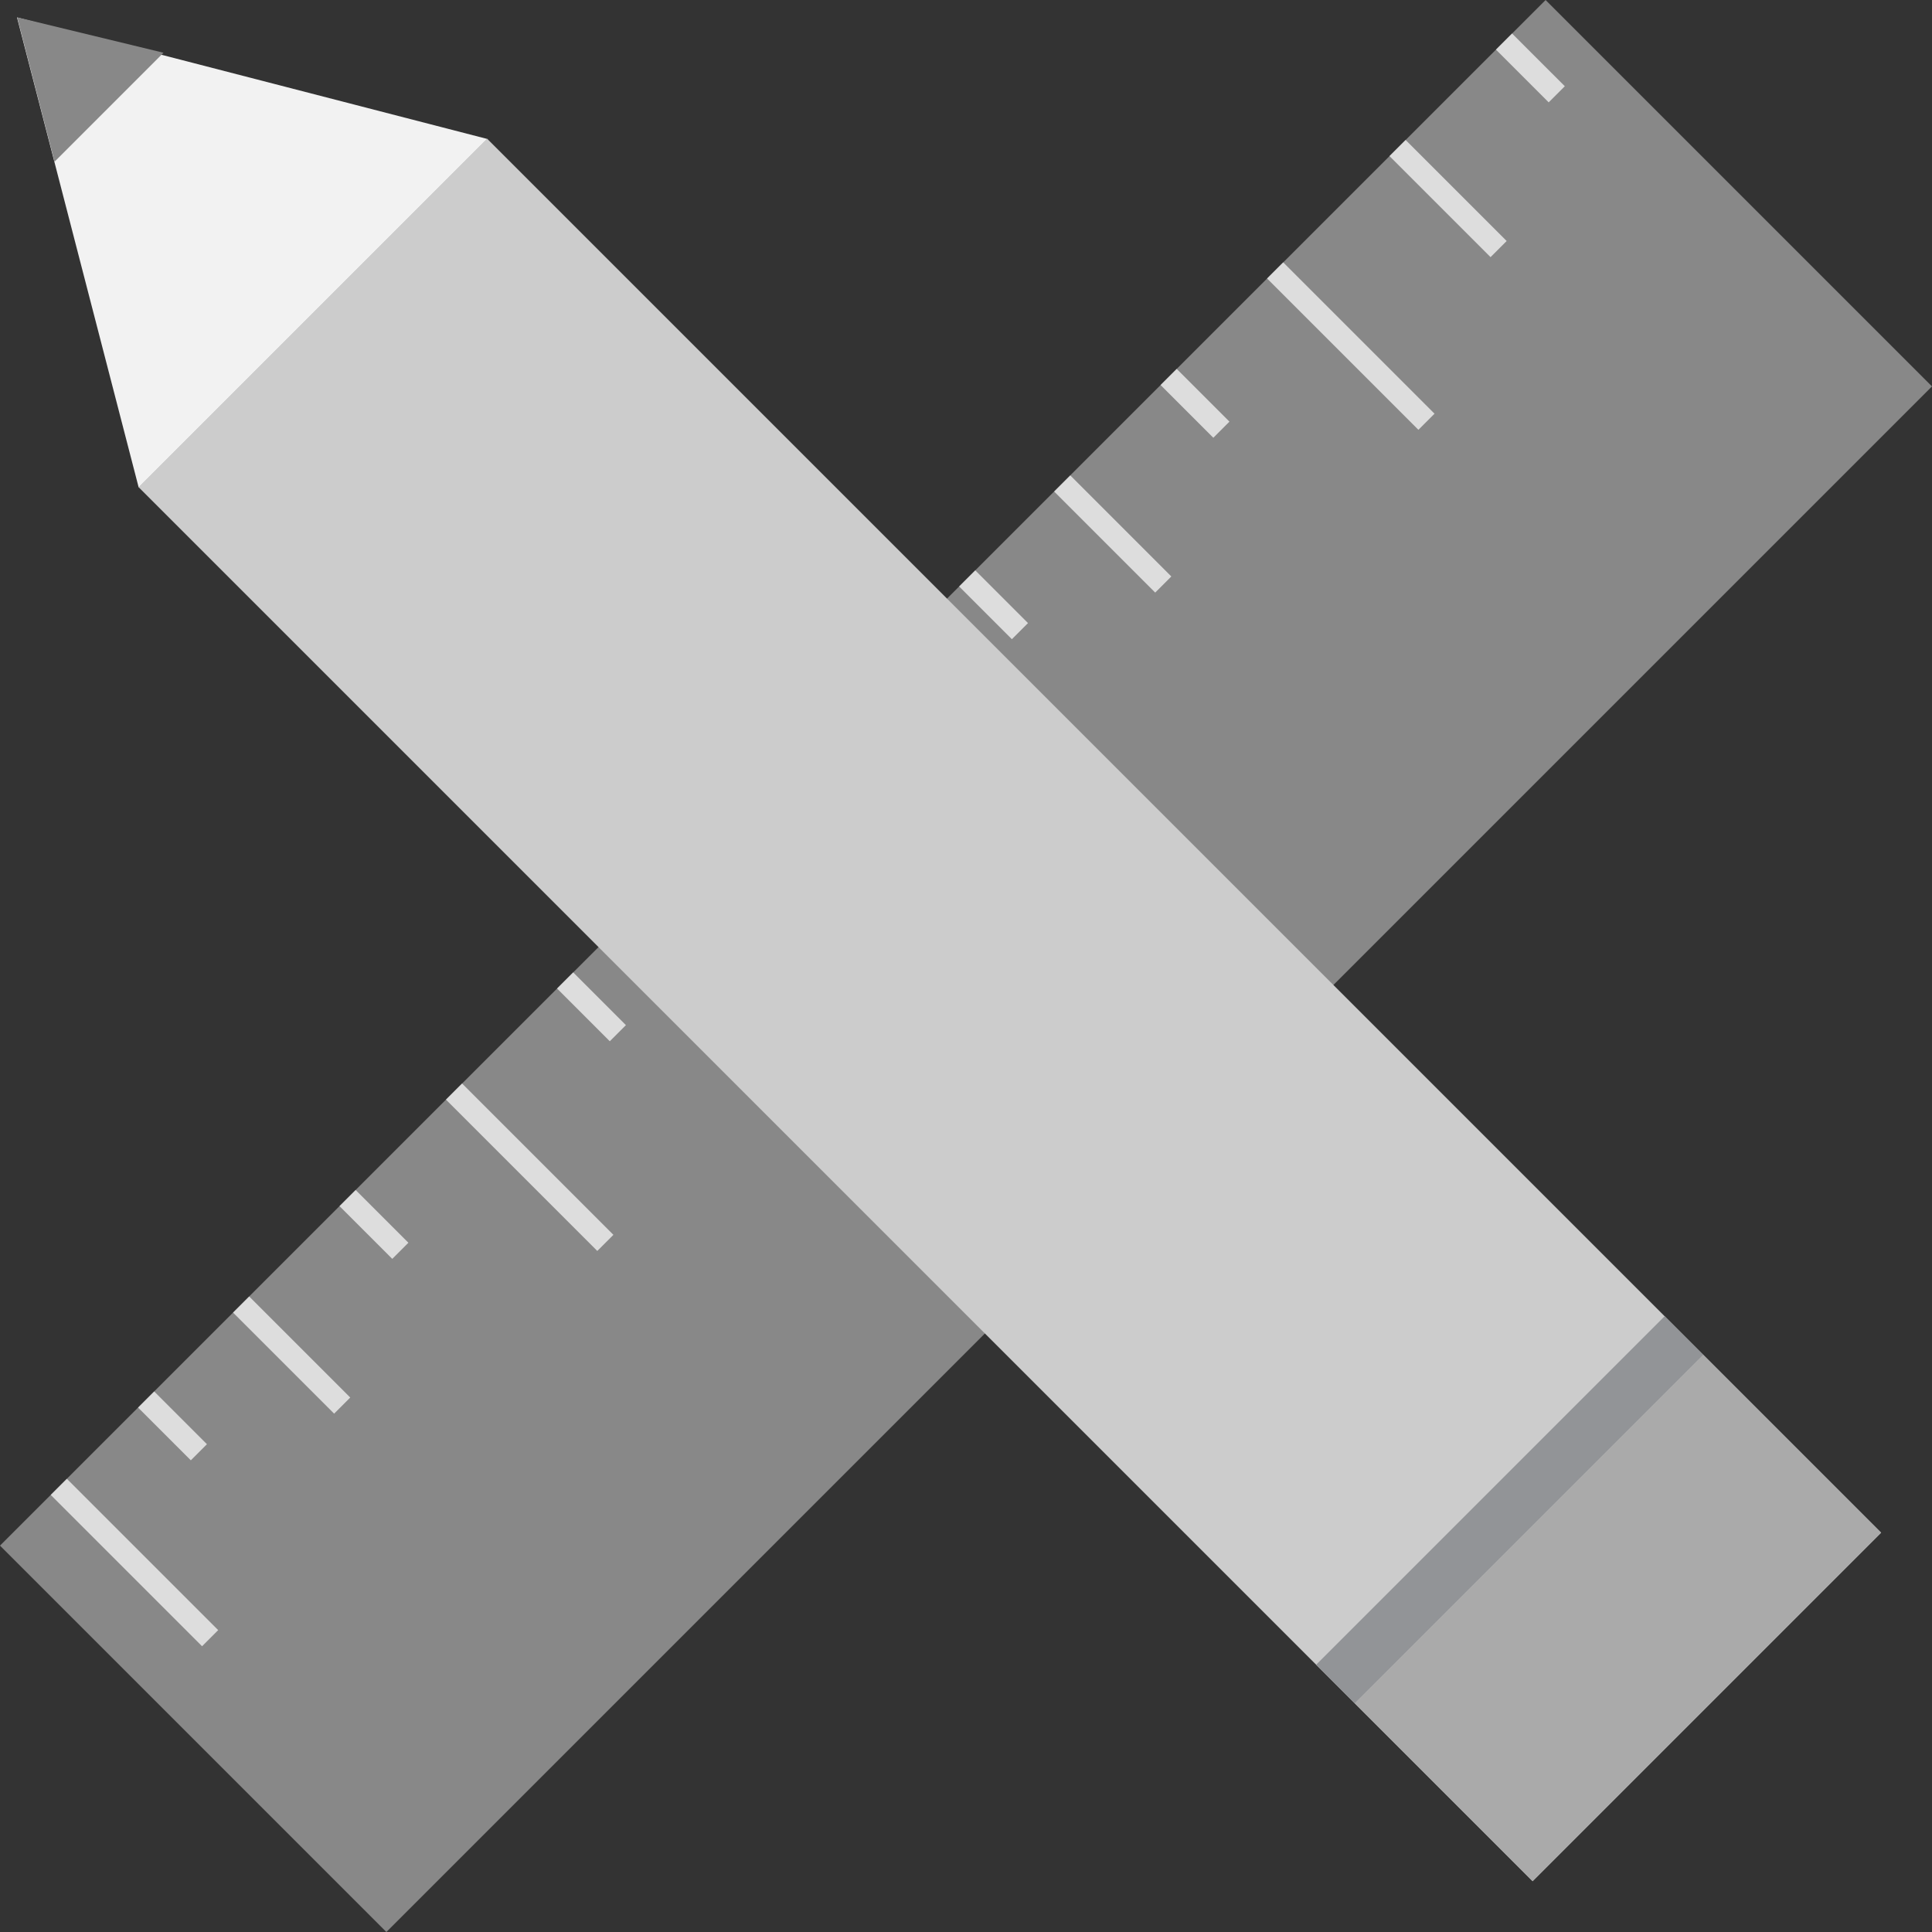 <svg xmlns="http://www.w3.org/2000/svg" width="30" height="30" viewBox="0 0 30 30">
    <rect x="0" y="0" width="30" height="30" fill="#333333" stroke="none"/>
    <defs>
        <style>
            .prefix__cls-1{fill:#888}.prefix__cls-2{fill:#ddd}.prefix__cls-3{fill:#929497}
        </style>
    </defs>
    <g id="prefix__Group_1478" data-name="Group 1478" transform="translate(-1504.795 -1852.922)">
        <path id="prefix__Rectangle_5374" d="M0 0H33.941V8.485H0z" class="prefix__cls-1" data-name="Rectangle 5374" transform="rotate(-45 3018.043 -877.987)"/>
        <path id="prefix__Rectangle_5375" d="M0 0H0.354V3.323H0z" class="prefix__cls-2" data-name="Rectangle 5375" transform="rotate(-45 3017.487 -879.332)"/>
        <path id="prefix__Rectangle_5376" d="M0 0H0.354V3.323H0z" class="prefix__cls-2" data-name="Rectangle 5376" transform="rotate(-45 3013.146 -889.809)"/>
        <path id="prefix__Rectangle_5377" d="M0 0H0.354V2.219H0z" class="prefix__cls-2" data-name="Rectangle 5377" transform="rotate(-45 3015.485 -884.165)"/>
        <path id="prefix__Rectangle_5378" d="M0 0H0.354V1.158H0z" class="prefix__cls-2" data-name="Rectangle 5378" transform="rotate(-45 3016.528 -881.647)"/>
        <path id="prefix__Rectangle_5379" d="M0 0H0.354V1.158H0z" class="prefix__cls-2" data-name="Rectangle 5379" transform="rotate(-45 3014.316 -886.987)"/>
        <path id="prefix__Rectangle_5380" d="M0 0H0.354V3.323H0z" class="prefix__cls-3" data-name="Rectangle 5380" transform="rotate(-45 3008.546 -900.915)"/>
        <path id="prefix__Rectangle_5381" d="M0 0H0.354V2.219H0z" class="prefix__cls-3" data-name="Rectangle 5381" transform="rotate(-45 3010.883 -895.272)"/>
        <path id="prefix__Rectangle_5382" d="M0 0H0.354V1.158H0z" class="prefix__cls-2" data-name="Rectangle 5382" transform="rotate(-45 3011.926 -892.754)"/>
        <path id="prefix__Rectangle_5383" d="M0 0H0.354V1.158H0z" class="prefix__cls-3" data-name="Rectangle 5383" transform="rotate(-45 3009.714 -898.094)"/>
        <path id="prefix__Rectangle_5384" d="M0 0H0.354V3.323H0z" class="prefix__cls-2" data-name="Rectangle 5384" transform="rotate(-45 3004.13 -911.575)"/>
        <path id="prefix__Rectangle_5385" d="M0 0H0.354V2.219H0z" class="prefix__cls-2" data-name="Rectangle 5385" transform="rotate(-45 3006.47 -905.93)"/>
        <path id="prefix__Rectangle_5386" d="M0 0H0.354V1.158H0z" class="prefix__cls-2" data-name="Rectangle 5386" transform="rotate(-45 3007.512 -903.412)"/>
        <path id="prefix__Rectangle_5387" d="M0 0H0.354V1.158H0z" class="prefix__cls-2" data-name="Rectangle 5387" transform="rotate(-45 3005.3 -908.752)"/>
        <path id="prefix__Rectangle_5388" d="M0 0H0.354V2.219H0z" class="prefix__cls-2" data-name="Rectangle 5388" transform="rotate(-45 3002.786 -914.82)"/>
        <path id="prefix__Rectangle_5389" d="M0 0H0.354V1.158H0z" class="prefix__cls-2" data-name="Rectangle 5389" transform="rotate(-45 3001.617 -917.642)"/>
        <g id="prefix__Group_1477" data-name="Group 1477" transform="translate(1505.062 1853.19)">
            <path id="prefix__Rectangle_5390" fill="#ccc" d="M0 0H30.612V7.653H0z" data-name="Rectangle 5390" transform="rotate(-135 17.76 9.598)"/>
            <path id="prefix__Path_2102" fill="#f2f2f2" d="M1507.858 1861.4l5.411-5.411-7.3-1.886z" data-name="Path 2102" transform="translate(-1505.972 -1854.1)"/>
            <path id="prefix__Path_2103" d="M1506.552 1856.343l1.692-1.692-2.272-.55z" class="prefix__cls-1" data-name="Path 2103" transform="translate(-1505.972 -1854.1)"/>
            <path id="prefix__Rectangle_5391" d="M0 0H7.653V0.85H0z" class="prefix__cls-3" data-name="Rectangle 5391" transform="rotate(-45 40.965 -11.556)"/>
            <path id="prefix__Rectangle_5392" fill="#aaa" d="M0 0H3.904V7.653H0z" data-name="Rectangle 5392" transform="rotate(-135 17.76 9.598)"/>
        </g>
    </g>
</svg>
